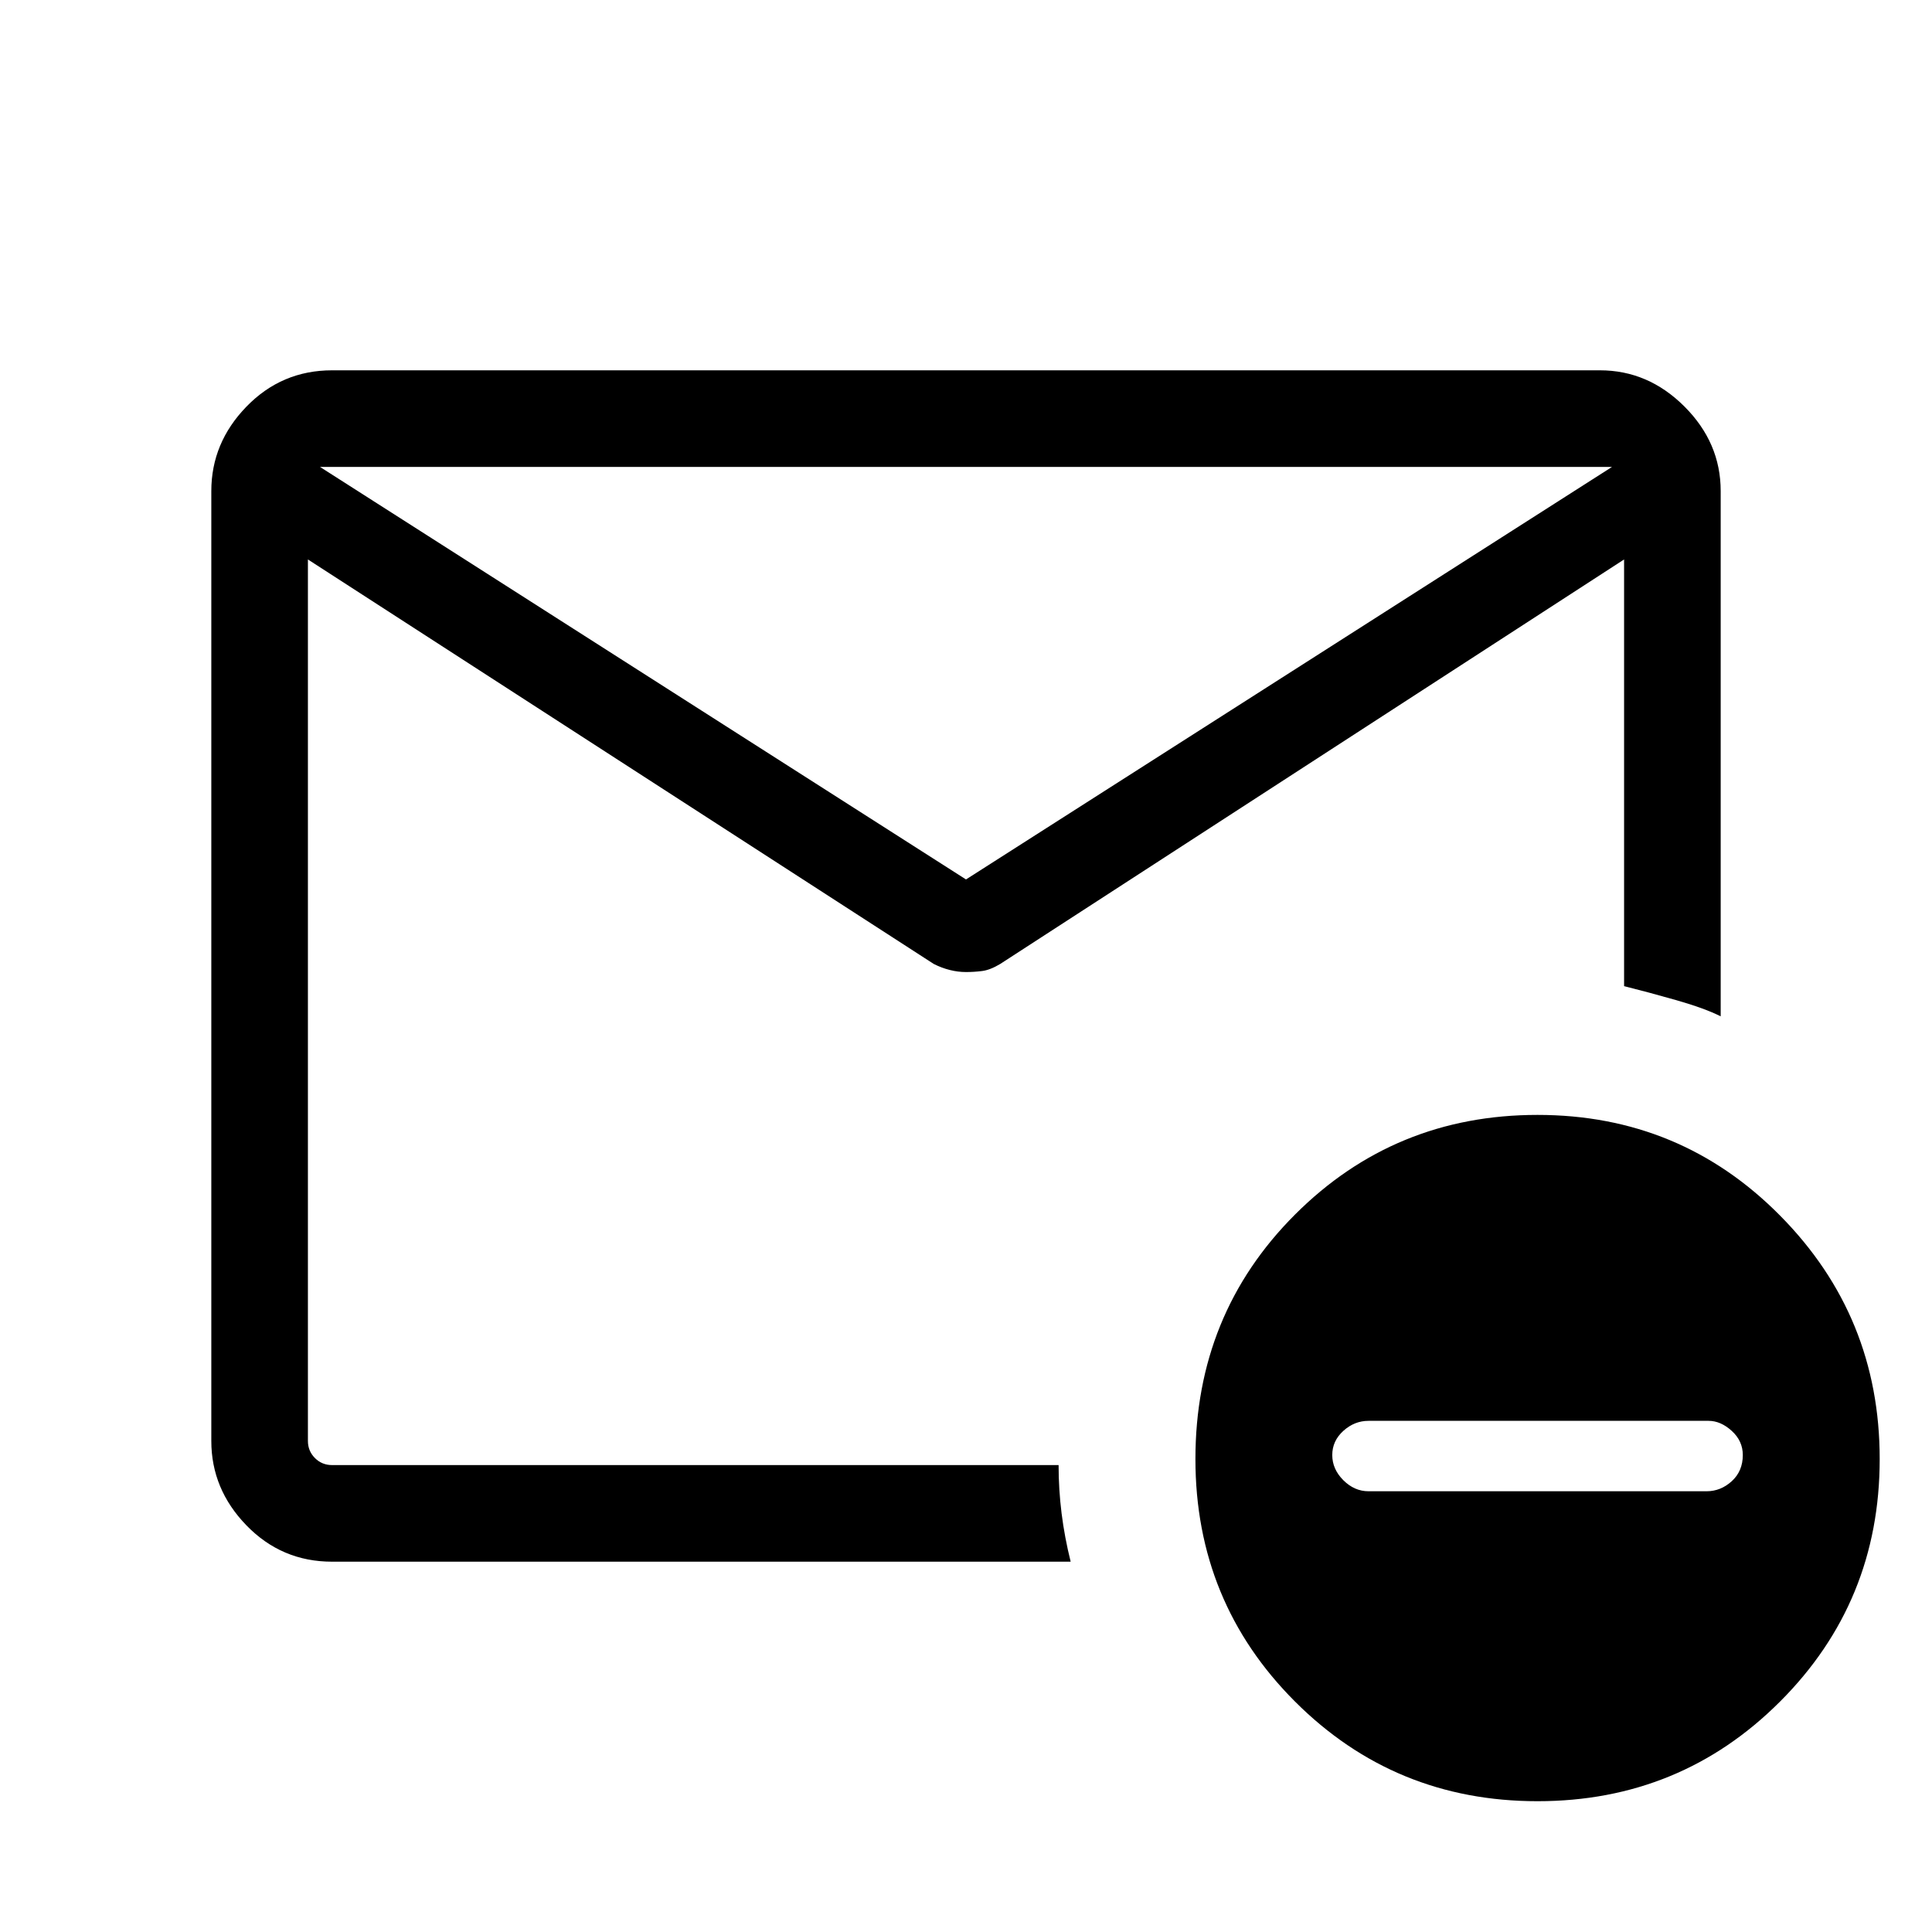 <svg xmlns="http://www.w3.org/2000/svg" height="40" width="40"><path d="M6.875 32.333q-1.042 0-1.771-.75-.729-.75-.729-1.75V10.167q0-1 .729-1.75t1.771-.75h26.25q1 0 1.75.75t.75 1.75v10.875q-.333-.167-.917-.334-.583-.166-1.083-.291v-8.834l-12.917 8.375q-.208.125-.375.146-.166.021-.333.021t-.333-.042q-.167-.041-.334-.125L6.375 11.583v18.25q0 .209.146.355.146.145.354.145h15.042q0 .5.062 1 .063.5.188 1ZM20 18.208l13.375-8.541H6.625Zm11.833 19.084q-2.958 0-5.021-2.063-2.062-2.062-2.062-5.021 0-3 2.062-5.062 2.063-2.063 5.021-2.063 2.959 0 5.021 2.084 2.063 2.083 2.063 5.041 0 2.959-2.063 5.021-2.062 2.063-5.021 2.063Zm-3.5-6.417h7q.292 0 .521-.208.229-.209.229-.542 0-.292-.229-.5-.229-.208-.479-.208h-7.042q-.291 0-.521.208-.229.208-.229.5 0 .292.229.521.23.229.521.229Zm-21.958-.542V20.25v.167-8.834.292-1.5.042-.75.75-.042 1.5-.292 18.75Z"/></svg>